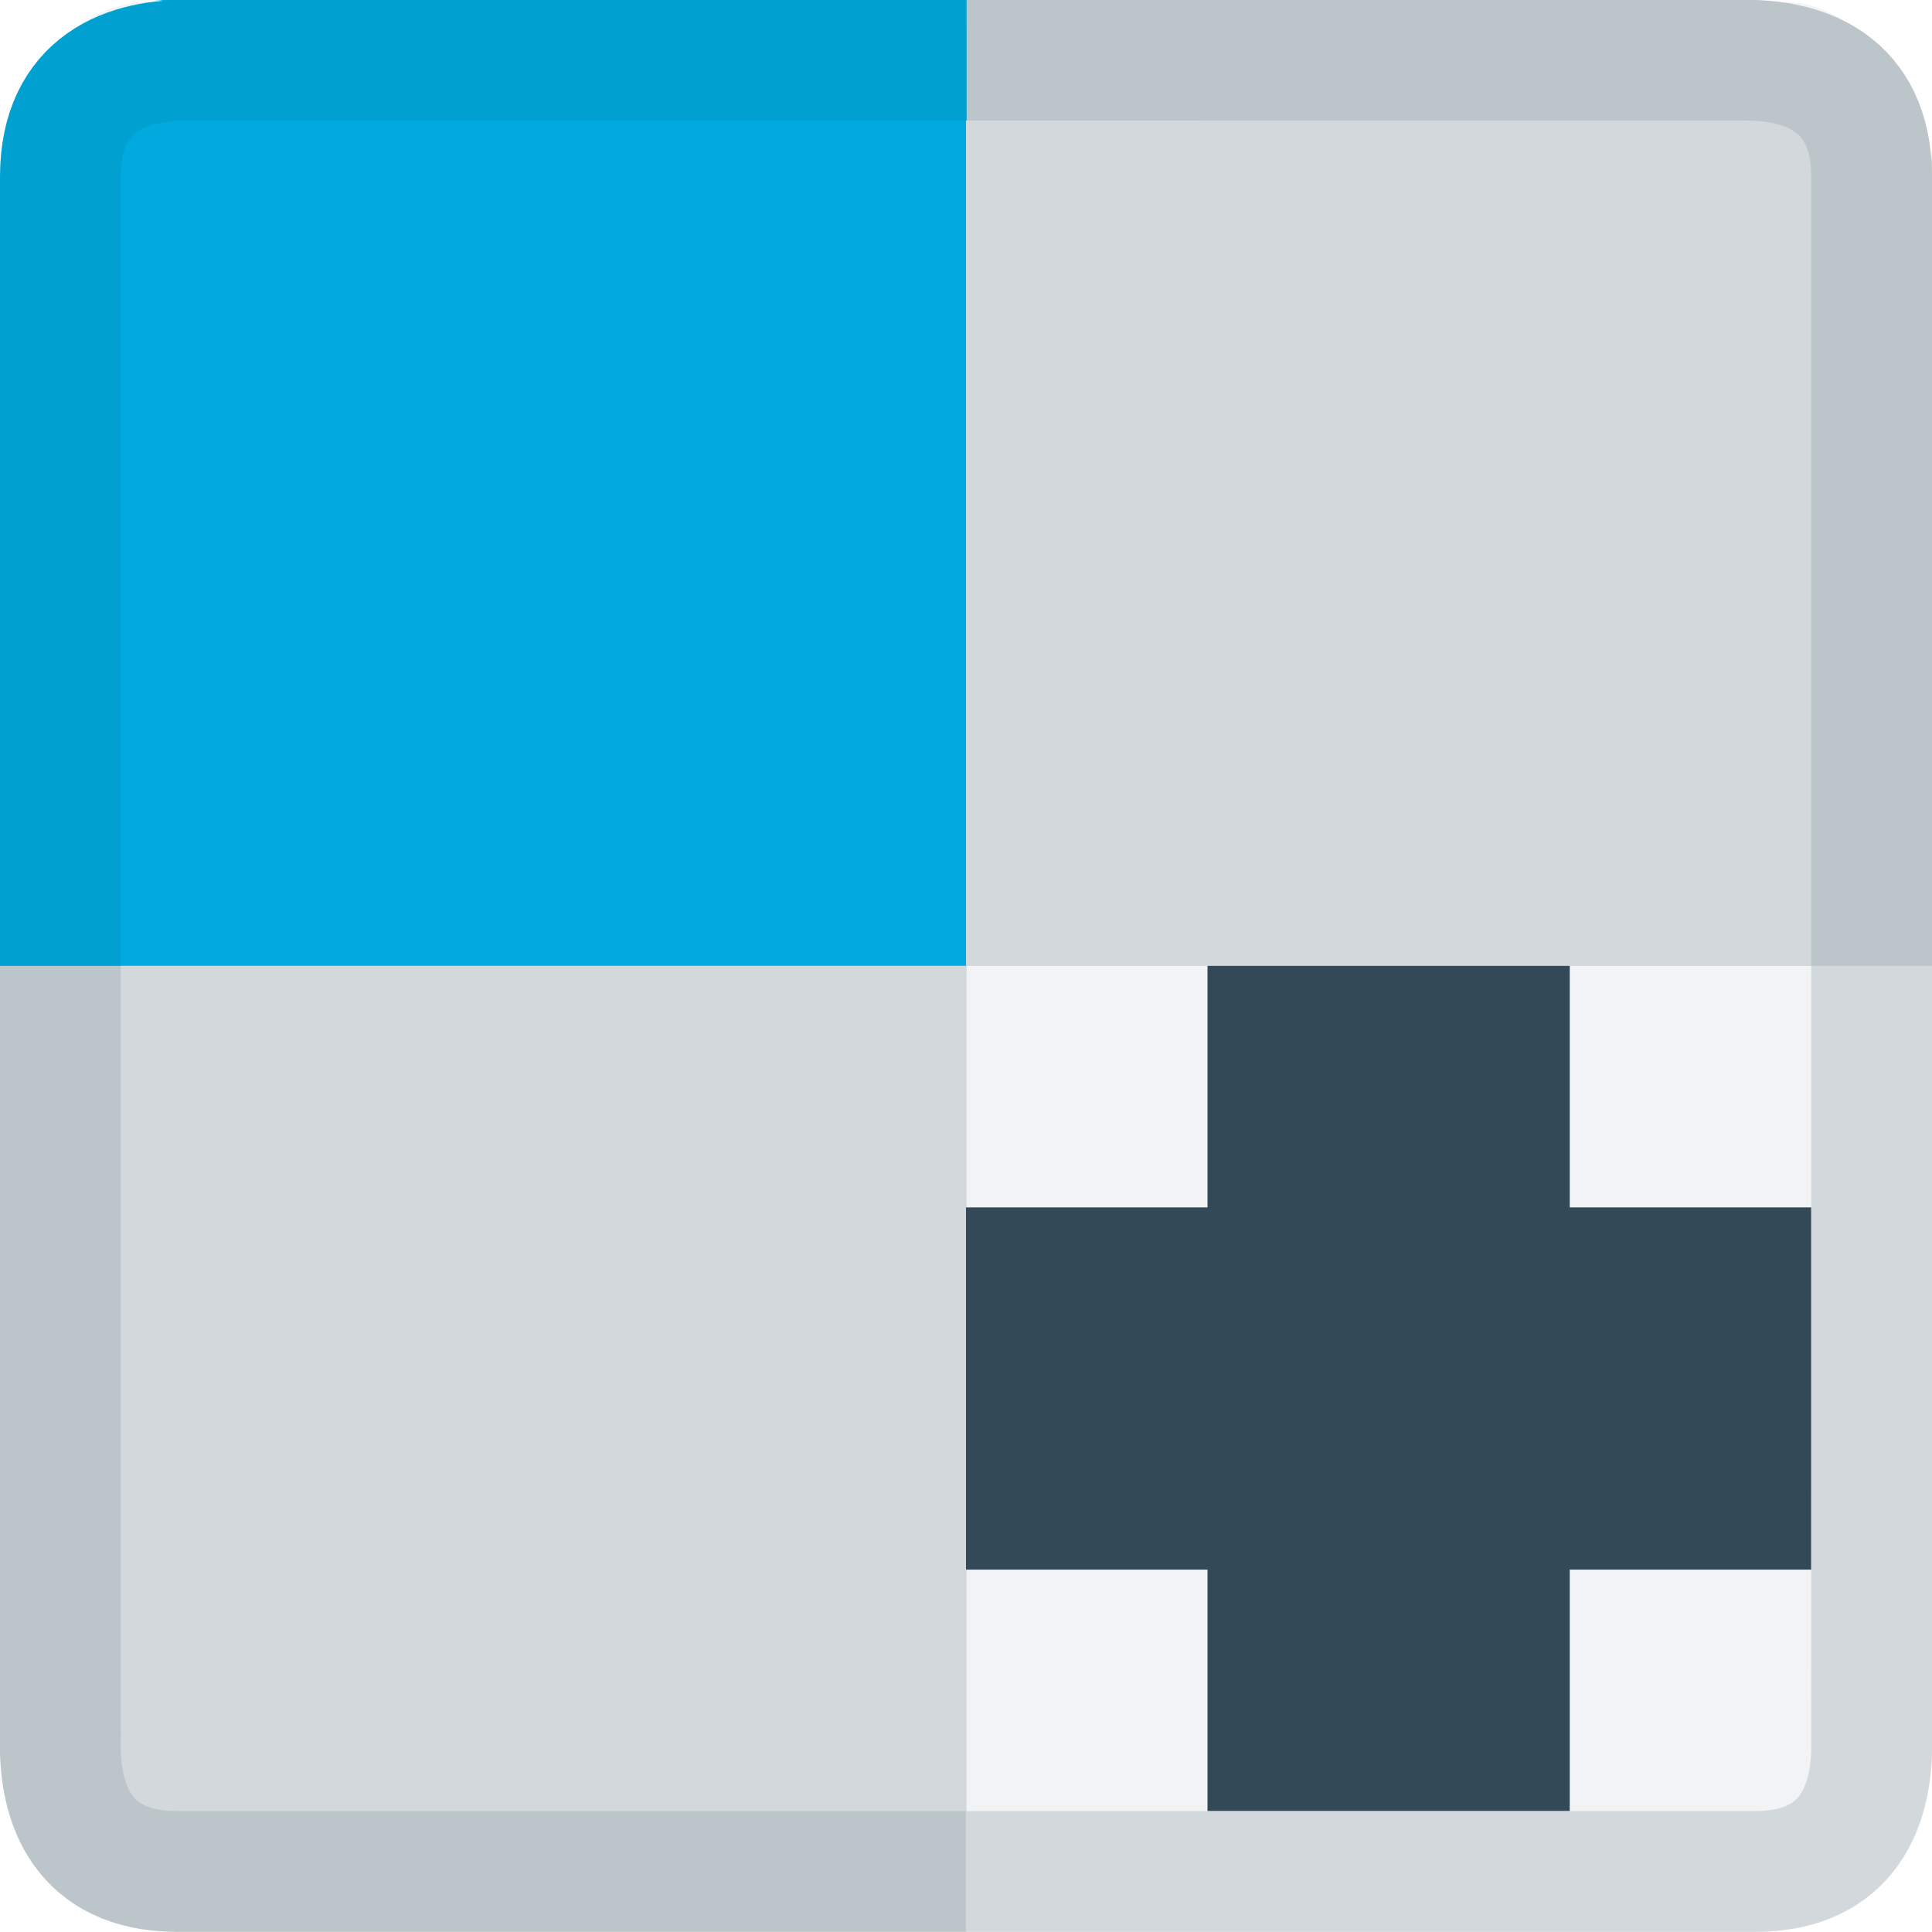 <?xml version="1.0" encoding="UTF-8" standalone="no"?>
<svg
   xmlns:dc="http://purl.org/dc/elements/1.1/"
   xmlns:cc="http://creativecommons.org/ns#"
   xmlns:rdf="http://www.w3.org/1999/02/22-rdf-syntax-ns#"
   xmlns:svg="http://www.w3.org/2000/svg"
   xmlns="http://www.w3.org/2000/svg"
   xmlns:sodipodi="http://sodipodi.sourceforge.net/DTD/sodipodi-0.dtd"
   xmlns:inkscape="http://www.inkscape.org/namespaces/inkscape"
   viewBox="0 0 16 16"
   style="display:inline;enable-background:new"
   version="1.0"
   id="svg11300"
   height="16"
   width="16"
   sodipodi:docname="com.expidus.workspaces.svg"
   inkscape:version="0.92.4 (5da689c313, 2019-01-14)">
  <sodipodi:namedview
     pagecolor="#ffffff"
     bordercolor="#666666"
     borderopacity="1"
     objecttolerance="10"
     gridtolerance="10"
     guidetolerance="10"
     inkscape:pageopacity="0"
     inkscape:pageshadow="2"
     inkscape:window-width="1920"
     inkscape:window-height="1027"
     id="namedview35"
     showgrid="true"
     inkscape:zoom="64"
     inkscape:cx="8.437402"
     inkscape:cy="4.0693941"
     inkscape:window-x="0"
     inkscape:window-y="29"
     inkscape:window-maximized="1"
     inkscape:current-layer="g3547"
     showguides="false"
     inkscape:lockguides="true"
     inkscape:pagecheckerboard="false">
    <inkscape:grid
       type="xygrid"
       id="grid842"
       empspacing="4" />
  </sodipodi:namedview>
  <title
     id="title4162">Adwaita Icon Template</title>
  <defs
     id="defs3" />
  <g
     style="display:inline;enable-background:new"
     id="g3547"
     transform="matrix(5,0,0,5,-2535.555,-1750.001)"
     inkscape:label="emoji-symbols-alt">
    <g
       transform="translate(70.997,-49)"
       inkscape:label="emblem-favorite"
       id="use3544"
       style="display:inline;fill:#2e3436;fill-opacity:1;enable-background:new">
      <rect
         style="display:inline;opacity:1;fill:#758087;fill-opacity:1;stroke:none;stroke-width:0.25;stroke-linecap:butt;stroke-linejoin:miter;stroke-miterlimit:4;stroke-dasharray:none;stroke-dashoffset:0;stroke-opacity:1;marker:none;marker-start:none;marker-mid:none;marker-end:none;paint-order:normal;enable-background:new"
         id="rect879-367-1-5"
         width="104"
         height="100"
         x="1.9726574e-05"
         y="4.002"
         rx="8"
         ry="8" />
      <rect
         style="display:inline;opacity:1;fill:#6acfec;fill-opacity:1;stroke:none;stroke-width:0.25;stroke-linecap:butt;stroke-linejoin:miter;stroke-miterlimit:4;stroke-dasharray:none;stroke-dashoffset:0;stroke-opacity:1;marker:none;marker-start:none;marker-mid:none;marker-end:none;paint-order:normal;enable-background:new"
         id="rect833-8-6"
         width="104"
         height="100"
         x="1.9726574e-05"
         y="0.002"
         rx="8"
         ry="8" />
      <path
         inkscape:connector-curvature="0"
         style="display:inline;opacity:1;fill:#00aade;fill-opacity:1;stroke:none;stroke-width:0.25;stroke-linecap:butt;stroke-linejoin:miter;stroke-miterlimit:4;stroke-dasharray:none;stroke-dashoffset:0;stroke-opacity:1;marker:none;marker-start:none;marker-mid:none;marker-end:none;paint-order:normal;enable-background:new"
         d="M 8,0 C 3.568,0 0,3.568 0,8 V 50 H 52 V 0 Z"
         id="rect4547-7-2" />
      <path
         inkscape:connector-curvature="0"
         style="display:inline;opacity:1;fill:#d2d8dc;fill-opacity:1;stroke:none;stroke-width:0.25;stroke-linecap:butt;stroke-linejoin:miter;stroke-miterlimit:4;stroke-dasharray:none;stroke-dashoffset:0;stroke-opacity:1;marker:none;marker-start:none;marker-mid:none;marker-end:none;paint-order:normal;enable-background:new"
         d="M 52,0 V 50 H 104 V 8 c 0,-4.432 -3.568,-8 -8,-8 z"
         id="rect4553-9-9" />
      <path
         id="path4556-2-1"
         d="M 52,100 V 50 H 0 v 42 c 0,4.432 3.568,8 8,8 z"
         style="display:inline;opacity:1;fill:#bcc5ca;fill-opacity:1;stroke:none;stroke-width:0.25;stroke-linecap:butt;stroke-linejoin:miter;stroke-miterlimit:4;stroke-dasharray:none;stroke-dashoffset:0;stroke-opacity:1;marker:none;marker-start:none;marker-mid:none;marker-end:none;paint-order:normal;enable-background:new"
         inkscape:connector-curvature="0" />
      <g
         id="g23429-5-6-2"
         inkscape:label="web-browser"
         transform="matrix(1.5,0,0,1.5,-258.5,-783.505)"
         style="display:inline;fill:#2e3436;fill-opacity:1;enable-background:new">
        <rect
           width="16"
           height="16"
           x="183"
           y="529"
           id="rect18110-7-1-3-6-3-7-7"
           style="color:#bebebe;display:inline;overflow:visible;visibility:visible;fill:none;stroke:none;stroke-width:1.781;marker:none;enable-background:new" />
        <path
           sodipodi:nodetypes="cccccccc"
           id="path6242-5-5-0"
           d="m 191,533.846 v 10.38 l -2.344,-2.288 -1.339,2.735 c -0.328,0.74 -2.034,0.145 -1.549,-0.844 l 1.325,-2.839 h -2.958 z"
           style="color:#000000;display:block;overflow:visible;visibility:visible;fill:#003445;fill-opacity:1;fill-rule:nonzero;stroke:none;stroke-width:1;marker:none;enable-background:accumulate"
           inkscape:connector-curvature="0" />
        <path
           style="color:#000000;font-style:normal;font-variant:normal;font-weight:normal;font-stretch:normal;font-size:medium;line-height:normal;font-family:Sans;-inkscape-font-specification:Sans;text-indent:0;text-align:start;text-decoration:none;text-decoration-line:none;letter-spacing:normal;word-spacing:normal;text-transform:none;writing-mode:lr-tb;direction:ltr;baseline-shift:baseline;text-anchor:start;display:inline;overflow:visible;visibility:visible;fill:#003445;fill-opacity:1;stroke:none;stroke-width:2;marker:none;enable-background:accumulate"
           d="m 190.156,530.062 c -3.827,0.46 -6.579,3.958 -6.094,7.781 0.131,1.035 0.294,1.382 0.294,1.382 l 1.675,-1.632 c -0.331,-2.753 1.622,-5.231 4.375,-5.562 2.753,-0.331 5.231,1.622 5.562,4.375 0.314,2.608 -1.391,5.025 -3.969,5.531 l 0.031,2 c 0,0 0.521,-0.106 0.624,-0.131 3.416,-0.834 5.706,-4.127 5.283,-7.65 -0.46,-3.827 -3.955,-6.554 -7.781,-6.094 z"
           id="path23405-6-3-9"
           inkscape:connector-curvature="0"
           sodipodi:nodetypes="csccssccsssc" />
        <path
           id="path11289-2-5-3"
           style="color:#000000;display:inline;overflow:visible;visibility:visible;opacity:0.3;fill:#2e3436;fill-opacity:1;fill-rule:nonzero;stroke:none;stroke-width:1;marker:none;enable-background:accumulate"
           d="m 187.113,536.815 v -0.206 l -0.198,0.019 c 0.017,-0.131 0.033,-0.262 0.05,-0.393 h -0.116 l -0.116,0.15 -0.116,0.056 -0.165,-0.093 -0.017,-0.206 0.033,-0.224 0.248,-0.187 h 0.198 l 0.033,-0.112 0.248,0.056 0.182,0.225 0.033,-0.374 0.314,-0.262 0.116,-0.281 0.231,-0.093 0.132,-0.187 0.297,-0.056 0.149,-0.224 c -0.149,0 -0.297,0 -0.446,0 l 0.281,-0.131 h 0.198 l 0.281,-0.094 0.033,-0.112 -0.099,-0.094 -0.116,-0.037 0.033,-0.112 -0.083,-0.168 -0.198,0.075 0.033,-0.149 -0.231,-0.131 -0.182,0.318 0.017,0.112 -0.182,0.075 -0.116,0.243 -0.05,-0.224 -0.314,-0.131 -0.05,-0.168 0.413,-0.243 0.182,-0.168 0.017,-0.206 -0.099,-0.056 -0.132,-0.019 -0.083,0.206 c 0,0 -0.138,0.027 -0.174,0.036 -0.454,0.418 -1.371,1.32 -1.584,3.024 0.008,0.04 0.154,0.269 0.154,0.269 l 0.347,0.206 0.347,0.094 m 3.966,-4.3 -0.43,-0.168 -0.496,0.056 -0.612,0.168 -0.116,0.112 0.38,0.262 v 0.15 l -0.149,0.15 0.198,0.393 0.132,-0.075 0.166,-0.262 c 0.255,-0.079 0.484,-0.168 0.727,-0.281 l 0.198,-0.505 m 2.529,0.342 -0.375,0.094 -0.219,0.156 v 0.125 l -0.375,0.25 0.094,0.344 0.219,-0.156 0.125,0.156 0.156,0.094 0.094,-0.281 -0.062,-0.156 0.062,-0.094 0.219,-0.188 h 0.094 l -0.094,0.219 v 0.188 c 0.089,-0.024 0.159,-0.051 0.25,-0.062 l -0.25,0.188 v 0.125 l -0.312,0.219 -0.281,-0.062 v -0.156 l -0.125,0.062 0.062,0.156 h -0.219 l -0.125,0.219 -0.156,0.156 -0.094,0.031 v 0.188 l 0.031,0.156 h -0.031 v 0.531 l 0.062,-0.031 0.094,-0.219 0.188,-0.125 0.031,-0.094 0.281,-0.062 0.156,0.188 0.188,0.094 -0.094,0.188 0.156,-0.031 0.062,-0.219 -0.188,-0.219 h 0.062 L 193.25,535 l 0.031,0.219 0.156,0.219 0.062,-0.312 0.094,-0.031 c 0.096,0.1 0.169,0.232 0.25,0.344 h 0.281 l 0.188,0.125 -0.094,0.094 -0.156,0.156 h -0.25 l -0.344,-0.094 h -0.188 l -0.125,0.156 -0.344,-0.375 -0.25,-0.062 -0.375,0.062 -0.156,0.094 V 538 l 0.031,0.031 0.25,-0.156 0.094,0.094 h 0.281 l 0.125,0.156 -0.094,0.312 0.188,0.188 v 0.375 l 0.125,0.25 -0.094,0.25 c -0.009,0.162 0,0.307 0,0.469 0.08,0.219 0.144,0.436 0.219,0.656 l 0.062,0.344 v 0.188 h 0.125 l 0.219,-0.125 h 0.25 l 0.375,-0.438 -0.031,-0.156 0.25,-0.219 -0.188,-0.188 0.219,-0.188 0.219,-0.125 0.094,-0.125 -0.062,-0.25 v -0.594 l 0.188,-0.375 0.188,-0.25 0.25,-0.562 v -0.156 c -0.117,0.015 -0.23,0.023 -0.344,0.031 -0.072,0.005 -0.144,0 -0.219,0 -0.124,-0.26 -0.218,-0.51 -0.312,-0.781 l -0.156,-0.188 -0.094,-0.312 0.062,-0.062 0.219,0.25 0.25,0.562 0.156,0.156 -0.062,0.219 0.156,0.156 0.25,-0.25 0.312,-0.219 0.156,-0.188 v -0.219 c -0.039,-0.073 -0.055,-0.145 -0.094,-0.219 l -0.156,0.188 -0.125,-0.156 -0.188,-0.125 v -0.281 l 0.219,0.219 0.219,-0.031 c 0.102,0.092 0.192,0.208 0.281,0.312 l 0.156,-0.188 c 0,-0.175 -0.2,-1.02 -0.625,-1.75 -0.425,-0.729 -1.156,-1.406 -1.156,-1.406 l -0.062,0.094 -0.219,0.219 -0.25,-0.25 h 0.25 l 0.125,-0.125 -0.469,-0.094 -0.25,-0.094 z"
           inkscape:connector-curvature="0" />
      </g>
      <g
         transform="matrix(1.5,0,0,1.5,-115,-535)"
         inkscape:label="system-file-manager"
         id="g14600-21-3-9-7-6"
         style="display:inline;fill:#2e3436;fill-opacity:1;enable-background:new">
        <rect
           style="fill:none;stroke:none"
           id="rect3620-8-8-0-1-5-0"
           width="16"
           height="16"
           x="122"
           y="398"
           rx="0"
           ry="0" />
        <path
           style="color:#000000;display:inline;overflow:visible;visibility:visible;fill:#003445;fill-opacity:1;fill-rule:evenodd;stroke:none;stroke-width:1;marker:none;enable-background:accumulate"
           d="M 205.188,381 C 203.982,381 203,382.018 203,383.219 v 11.562 c 0,1.201 0.982,2.219 2.188,2.219 h 9.625 c 1.205,0 2.188,-1.018 2.188,-2.219 v -11.562 C 217,382.018 216.018,381 214.812,381 Z M 205,384 h 10 v 11 h -10 z m 1,1 v 4 h 8.031 v -4 z m 2.344,1.438 a 0.5,0.5 0 0 1 0.062,0 0.5,0.5 0 0 1 0.594,0.5 V 387 h 2 v -0.062 a 0.5,0.5 0 1 1 1,0 V 387 c 0,0.545 -0.455,1 -1,1 h -2 c -0.545,0 -1,-0.455 -1,-1 v -0.062 a 0.5,0.5 0 0 1 0.344,-0.5 z M 206.031,390 v 4 h 8.031 v -4 z m 2.312,1.438 a 0.5,0.5 0 0 1 0.062,0 0.5,0.5 0 0 1 0.594,0.5 V 392 h 2 v -0.062 a 0.5,0.5 0 1 1 1,0 V 392 c 0,0.545 -0.455,1 -1,1 h -2 c -0.545,0 -1,-0.455 -1,-1 v -0.062 a 0.5,0.5 0 0 1 0.344,-0.5 z"
           transform="translate(-80,17)"
           id="rect11668-7-27-9-6"
           inkscape:connector-curvature="0" />
      </g>
      <g
         transform="matrix(1.5,0,0,1.5,-169,-534.999)"
         inkscape:label="utilities-terminal"
         id="g14600-3-2"
         style="display:inline;fill:#2e3436;fill-opacity:1;enable-background:new">
        <path
           style="color:#bebebe;display:inline;overflow:visible;visibility:visible;fill:none;stroke:#003445;stroke-width:2;stroke-miterlimit:4;stroke-opacity:1;marker:none"
           d="m 124.199,399 h 11.602 c 0.664,0 1.199,0.539 1.199,1.209 v 10.581 c 0,0.67 -0.535,1.209 -1.199,1.209 h -11.602 c -0.664,0 -1.199,-0.539 -1.199,-1.209 v -10.581 c 0,-0.67 0.535,-1.209 1.199,-1.209 z"
           id="rect11749-5-9-6-61"
           sodipodi:nodetypes="ccccccccc"
           inkscape:connector-curvature="0" />
        <rect
           style="fill:none;stroke:none"
           id="rect3620-8-1-8"
           width="16"
           height="16"
           x="122"
           y="398"
           rx="0"
           ry="0" />
        <path
           style="color:#bebebe;display:inline;overflow:visible;visibility:visible;fill:none;stroke:#003445;stroke-width:1.2;stroke-linecap:round;stroke-linejoin:round;stroke-miterlimit:4;stroke-dasharray:none;stroke-dashoffset:0;stroke-opacity:1;marker:none"
           d="m 126.5,408.5 2,-2 -2,-2"
           id="path11751-2-3-2-7"
           inkscape:connector-curvature="0"
           sodipodi:nodetypes="ccc" />
        <rect
           style="color:#bebebe;display:inline;overflow:visible;visibility:visible;fill:#2e3436;fill-opacity:1;fill-rule:nonzero;stroke:#003445;stroke-width:1;marker:none;enable-background:accumulate"
           id="rect4987-9-9"
           width="3"
           height="1"
           x="130"
           y="408" />
      </g>
      <path
         inkscape:connector-curvature="0"
         d="m 54.001,19.968 c 2.134,0 9.016,17.169 10.742,18.422 1.727,1.253 20.201,2.484 20.86,4.512 0.659,2.028 -13.562,13.87 -14.221,15.897 -0.66,2.028 3.877,19.957 2.15,21.21 -1.727,1.253 -17.397,-8.597 -19.531,-8.597 -2.134,0 -17.805,9.85 -19.531,8.597 -1.727,-1.253 2.81,-19.183 2.15,-21.21 -0.66,-2.028 -14.881,-13.87 -14.221,-15.897 0.66,-2.028 19.133,-3.259 20.86,-4.512 1.727,-1.253 8.608,-18.422 10.742,-18.422 z"
         id="path1307-3-2"
         style="display:inline;overflow:visible;visibility:visible;opacity:1;fill:#f9da02;fill-opacity:1;fill-rule:nonzero;stroke:#dcb102;stroke-width:6;stroke-linecap:butt;stroke-linejoin:round;stroke-miterlimit:4;stroke-dasharray:none;stroke-dashoffset:0;stroke-opacity:1;marker:none;enable-background:new" />
      <rect
         style="display:inline;opacity:1;fill:#758087;fill-opacity:1;stroke:none;stroke-width:0.25;stroke-linecap:butt;stroke-linejoin:miter;stroke-miterlimit:4;stroke-dasharray:none;stroke-dashoffset:0;stroke-opacity:1;marker:none;marker-start:none;marker-mid:none;marker-end:none;paint-order:normal;enable-background:new"
         id="rect879-367-1-0"
         width="104"
         height="100"
         x="1.9726574e-05"
         y="4.002"
         rx="8"
         ry="8" />
      <rect
         style="display:inline;opacity:1;fill:#6acfec;fill-opacity:1;stroke:none;stroke-width:0.25;stroke-linecap:butt;stroke-linejoin:miter;stroke-miterlimit:4;stroke-dasharray:none;stroke-dashoffset:0;stroke-opacity:1;marker:none;marker-start:none;marker-mid:none;marker-end:none;paint-order:normal;enable-background:new"
         id="rect833-8-2"
         width="104"
         height="100"
         x="1.9726574e-05"
         y="0.002"
         rx="8"
         ry="8" />
      <path
         inkscape:connector-curvature="0"
         style="display:inline;opacity:1;fill:#00aade;fill-opacity:1;stroke:none;stroke-width:0.25;stroke-linecap:butt;stroke-linejoin:miter;stroke-miterlimit:4;stroke-dasharray:none;stroke-dashoffset:0;stroke-opacity:1;marker:none;marker-start:none;marker-mid:none;marker-end:none;paint-order:normal;enable-background:new"
         d="M 8,0 C 3.568,0 0,3.568 0,8 V 50 H 52 V 0 Z"
         id="rect4547-7-3" />
      <path
         inkscape:connector-curvature="0"
         style="display:inline;opacity:1;fill:#d2d8dc;fill-opacity:1;stroke:none;stroke-width:0.25;stroke-linecap:butt;stroke-linejoin:miter;stroke-miterlimit:4;stroke-dasharray:none;stroke-dashoffset:0;stroke-opacity:1;marker:none;marker-start:none;marker-mid:none;marker-end:none;paint-order:normal;enable-background:new"
         d="M 52,0 V 50 H 104 V 8 c 0,-4.432 -3.568,-8 -8,-8 z"
         id="rect4553-9-7" />
      <path
         id="path4556-2-5"
         d="M 52,100 V 50 H 0 v 42 c 0,4.432 3.568,8 8,8 z"
         style="display:inline;opacity:1;fill:#bcc5ca;fill-opacity:1;stroke:none;stroke-width:0.25;stroke-linecap:butt;stroke-linejoin:miter;stroke-miterlimit:4;stroke-dasharray:none;stroke-dashoffset:0;stroke-opacity:1;marker:none;marker-start:none;marker-mid:none;marker-end:none;paint-order:normal;enable-background:new"
         inkscape:connector-curvature="0" />
      <g
         id="g23429-5-6-9"
         inkscape:label="web-browser"
         transform="matrix(1.5,0,0,1.5,-258.5,-783.505)"
         style="display:inline;fill:#2e3436;fill-opacity:1;enable-background:new">
        <rect
           width="16"
           height="16"
           x="183"
           y="529"
           id="rect18110-7-1-3-6-3-7-2"
           style="color:#bebebe;display:inline;overflow:visible;visibility:visible;fill:none;stroke:none;stroke-width:1.781;marker:none;enable-background:new" />
        <path
           sodipodi:nodetypes="cccccccc"
           id="path6242-5-5-2"
           d="m 191,533.846 v 10.38 l -2.344,-2.288 -1.339,2.735 c -0.328,0.74 -2.034,0.145 -1.549,-0.844 l 1.325,-2.839 h -2.958 z"
           style="color:#000000;display:block;overflow:visible;visibility:visible;fill:#003445;fill-opacity:1;fill-rule:nonzero;stroke:none;stroke-width:1;marker:none;enable-background:accumulate"
           inkscape:connector-curvature="0" />
        <path
           style="color:#000000;font-style:normal;font-variant:normal;font-weight:normal;font-stretch:normal;font-size:medium;line-height:normal;font-family:Sans;-inkscape-font-specification:Sans;text-indent:0;text-align:start;text-decoration:none;text-decoration-line:none;letter-spacing:normal;word-spacing:normal;text-transform:none;writing-mode:lr-tb;direction:ltr;baseline-shift:baseline;text-anchor:start;display:inline;overflow:visible;visibility:visible;fill:#003445;fill-opacity:1;stroke:none;stroke-width:2;marker:none;enable-background:accumulate"
           d="m 190.156,530.062 c -3.827,0.46 -6.579,3.958 -6.094,7.781 0.131,1.035 0.294,1.382 0.294,1.382 l 1.675,-1.632 c -0.331,-2.753 1.622,-5.231 4.375,-5.562 2.753,-0.331 5.231,1.622 5.562,4.375 0.314,2.608 -1.391,5.025 -3.969,5.531 l 0.031,2 c 0,0 0.521,-0.106 0.624,-0.131 3.416,-0.834 5.706,-4.127 5.283,-7.65 -0.46,-3.827 -3.955,-6.554 -7.781,-6.094 z"
           id="path23405-6-3-8"
           inkscape:connector-curvature="0"
           sodipodi:nodetypes="csccssccsssc" />
        <path
           id="path11289-2-5-9"
           style="color:#000000;display:inline;overflow:visible;visibility:visible;opacity:0.3;fill:#2e3436;fill-opacity:1;fill-rule:nonzero;stroke:none;stroke-width:1;marker:none;enable-background:accumulate"
           d="m 187.113,536.815 v -0.206 l -0.198,0.019 c 0.017,-0.131 0.033,-0.262 0.05,-0.393 h -0.116 l -0.116,0.15 -0.116,0.056 -0.165,-0.093 -0.017,-0.206 0.033,-0.224 0.248,-0.187 h 0.198 l 0.033,-0.112 0.248,0.056 0.182,0.225 0.033,-0.374 0.314,-0.262 0.116,-0.281 0.231,-0.093 0.132,-0.187 0.297,-0.056 0.149,-0.224 c -0.149,0 -0.297,0 -0.446,0 l 0.281,-0.131 h 0.198 l 0.281,-0.094 0.033,-0.112 -0.099,-0.094 -0.116,-0.037 0.033,-0.112 -0.083,-0.168 -0.198,0.075 0.033,-0.149 -0.231,-0.131 -0.182,0.318 0.017,0.112 -0.182,0.075 -0.116,0.243 -0.05,-0.224 -0.314,-0.131 -0.05,-0.168 0.413,-0.243 0.182,-0.168 0.017,-0.206 -0.099,-0.056 -0.132,-0.019 -0.083,0.206 c 0,0 -0.138,0.027 -0.174,0.036 -0.454,0.418 -1.371,1.32 -1.584,3.024 0.008,0.04 0.154,0.269 0.154,0.269 l 0.347,0.206 0.347,0.094 m 3.966,-4.3 -0.43,-0.168 -0.496,0.056 -0.612,0.168 -0.116,0.112 0.38,0.262 v 0.15 l -0.149,0.15 0.198,0.393 0.132,-0.075 0.166,-0.262 c 0.255,-0.079 0.484,-0.168 0.727,-0.281 l 0.198,-0.505 m 2.529,0.342 -0.375,0.094 -0.219,0.156 v 0.125 l -0.375,0.25 0.094,0.344 0.219,-0.156 0.125,0.156 0.156,0.094 0.094,-0.281 -0.062,-0.156 0.062,-0.094 0.219,-0.188 h 0.094 l -0.094,0.219 v 0.188 c 0.089,-0.024 0.159,-0.051 0.25,-0.062 l -0.25,0.188 v 0.125 l -0.312,0.219 -0.281,-0.062 v -0.156 l -0.125,0.062 0.062,0.156 h -0.219 l -0.125,0.219 -0.156,0.156 -0.094,0.031 v 0.188 l 0.031,0.156 h -0.031 v 0.531 l 0.062,-0.031 0.094,-0.219 0.188,-0.125 0.031,-0.094 0.281,-0.062 0.156,0.188 0.188,0.094 -0.094,0.188 0.156,-0.031 0.062,-0.219 -0.188,-0.219 h 0.062 L 193.25,535 l 0.031,0.219 0.156,0.219 0.062,-0.312 0.094,-0.031 c 0.096,0.1 0.169,0.232 0.25,0.344 h 0.281 l 0.188,0.125 -0.094,0.094 -0.156,0.156 h -0.25 l -0.344,-0.094 h -0.188 l -0.125,0.156 -0.344,-0.375 -0.25,-0.062 -0.375,0.062 -0.156,0.094 V 538 l 0.031,0.031 0.25,-0.156 0.094,0.094 h 0.281 l 0.125,0.156 -0.094,0.312 0.188,0.188 v 0.375 l 0.125,0.25 -0.094,0.25 c -0.009,0.162 0,0.307 0,0.469 0.08,0.219 0.144,0.436 0.219,0.656 l 0.062,0.344 v 0.188 h 0.125 l 0.219,-0.125 h 0.25 l 0.375,-0.438 -0.031,-0.156 0.25,-0.219 -0.188,-0.188 0.219,-0.188 0.219,-0.125 0.094,-0.125 -0.062,-0.25 v -0.594 l 0.188,-0.375 0.188,-0.25 0.25,-0.562 v -0.156 c -0.117,0.015 -0.23,0.023 -0.344,0.031 -0.072,0.005 -0.144,0 -0.219,0 -0.124,-0.26 -0.218,-0.51 -0.312,-0.781 l -0.156,-0.188 -0.094,-0.312 0.062,-0.062 0.219,0.25 0.25,0.562 0.156,0.156 -0.062,0.219 0.156,0.156 0.25,-0.25 0.312,-0.219 0.156,-0.188 v -0.219 c -0.039,-0.073 -0.055,-0.145 -0.094,-0.219 l -0.156,0.188 -0.125,-0.156 -0.188,-0.125 v -0.281 l 0.219,0.219 0.219,-0.031 c 0.102,0.092 0.192,0.208 0.281,0.312 l 0.156,-0.188 c 0,-0.175 -0.2,-1.02 -0.625,-1.75 -0.425,-0.729 -1.156,-1.406 -1.156,-1.406 l -0.062,0.094 -0.219,0.219 -0.25,-0.25 h 0.25 l 0.125,-0.125 -0.469,-0.094 -0.25,-0.094 z"
           inkscape:connector-curvature="0" />
      </g>
      <g
         transform="matrix(1.5,0,0,1.5,-115,-535)"
         inkscape:label="system-file-manager"
         id="g14600-21-3-9-7-7"
         style="display:inline;fill:#2e3436;fill-opacity:1;enable-background:new">
        <rect
           style="fill:none;stroke:none"
           id="rect3620-8-8-0-1-5-3"
           width="16"
           height="16"
           x="122"
           y="398"
           rx="0"
           ry="0" />
        <path
           style="color:#000000;display:inline;overflow:visible;visibility:visible;fill:#003445;fill-opacity:1;fill-rule:evenodd;stroke:none;stroke-width:1;marker:none;enable-background:accumulate"
           d="M 205.188,381 C 203.982,381 203,382.018 203,383.219 v 11.562 c 0,1.201 0.982,2.219 2.188,2.219 h 9.625 c 1.205,0 2.188,-1.018 2.188,-2.219 v -11.562 C 217,382.018 216.018,381 214.812,381 Z M 205,384 h 10 v 11 h -10 z m 1,1 v 4 h 8.031 v -4 z m 2.344,1.438 a 0.5,0.5 0 0 1 0.062,0 0.5,0.5 0 0 1 0.594,0.5 V 387 h 2 v -0.062 a 0.5,0.5 0 1 1 1,0 V 387 c 0,0.545 -0.455,1 -1,1 h -2 c -0.545,0 -1,-0.455 -1,-1 v -0.062 a 0.5,0.5 0 0 1 0.344,-0.5 z M 206.031,390 v 4 h 8.031 v -4 z m 2.312,1.438 a 0.5,0.5 0 0 1 0.062,0 0.5,0.5 0 0 1 0.594,0.5 V 392 h 2 v -0.062 a 0.5,0.5 0 1 1 1,0 V 392 c 0,0.545 -0.455,1 -1,1 h -2 c -0.545,0 -1,-0.455 -1,-1 v -0.062 a 0.5,0.5 0 0 1 0.344,-0.5 z"
           transform="translate(-80,17)"
           id="rect11668-7-27-9-61"
           inkscape:connector-curvature="0" />
      </g>
      <g
         transform="matrix(1.5,0,0,1.5,-169,-534.999)"
         inkscape:label="utilities-terminal"
         id="g14600-3-29"
         style="display:inline;fill:#2e3436;fill-opacity:1;enable-background:new">
        <path
           style="color:#bebebe;display:inline;overflow:visible;visibility:visible;fill:none;stroke:#003445;stroke-width:2;stroke-miterlimit:4;stroke-opacity:1;marker:none"
           d="m 124.199,399 h 11.602 c 0.664,0 1.199,0.539 1.199,1.209 v 10.581 c 0,0.67 -0.535,1.209 -1.199,1.209 h -11.602 c -0.664,0 -1.199,-0.539 -1.199,-1.209 v -10.581 c 0,-0.67 0.535,-1.209 1.199,-1.209 z"
           id="rect11749-5-9-6-3"
           sodipodi:nodetypes="ccccccccc"
           inkscape:connector-curvature="0" />
        <rect
           style="fill:none;stroke:none"
           id="rect3620-8-1-1"
           width="16"
           height="16"
           x="122"
           y="398"
           rx="0"
           ry="0" />
        <path
           style="color:#bebebe;display:inline;overflow:visible;visibility:visible;fill:none;stroke:#003445;stroke-width:1.2;stroke-linecap:round;stroke-linejoin:round;stroke-miterlimit:4;stroke-dasharray:none;stroke-dashoffset:0;stroke-opacity:1;marker:none"
           d="m 126.5,408.5 2,-2 -2,-2"
           id="path11751-2-3-2-9"
           inkscape:connector-curvature="0"
           sodipodi:nodetypes="ccc" />
        <rect
           style="color:#bebebe;display:inline;overflow:visible;visibility:visible;fill:#2e3436;fill-opacity:1;fill-rule:nonzero;stroke:#003445;stroke-width:1;marker:none;enable-background:accumulate"
           id="rect4987-9-4"
           width="3"
           height="1"
           x="130"
           y="408" />
      </g>
      <path
         inkscape:connector-curvature="0"
         d="m 54.001,19.968 c 2.134,0 9.016,17.169 10.742,18.422 1.727,1.253 20.201,2.484 20.86,4.512 0.659,2.028 -13.562,13.87 -14.221,15.897 -0.66,2.028 3.877,19.957 2.15,21.21 -1.727,1.253 -17.397,-8.597 -19.531,-8.597 -2.134,0 -17.805,9.85 -19.531,8.597 -1.727,-1.253 2.81,-19.183 2.15,-21.21 -0.66,-2.028 -14.881,-13.87 -14.221,-15.897 0.66,-2.028 19.133,-3.259 20.86,-4.512 1.727,-1.253 8.608,-18.422 10.742,-18.422 z"
         id="path1307-3-7"
         style="display:inline;overflow:visible;visibility:visible;opacity:1;fill:#f9da02;fill-opacity:1;fill-rule:nonzero;stroke:#dcb102;stroke-width:6;stroke-linecap:butt;stroke-linejoin:round;stroke-miterlimit:4;stroke-dasharray:none;stroke-dashoffset:0;stroke-opacity:1;marker:none;enable-background:new" />
    </g>
    <rect
       style="display:inline;opacity:1;fill:#f1f3f5;fill-opacity:1;stroke:none;stroke-width:0.008;stroke-linecap:butt;stroke-linejoin:miter;stroke-miterlimit:4;stroke-dasharray:none;stroke-dashoffset:0;stroke-opacity:1;marker:none;marker-start:none;marker-mid:none;marker-end:none;paint-order:normal;enable-background:new"
       id="rect833-4-7"
       width="3.196"
       height="3.118"
       x="507.115"
       y="350.004"
       rx="0.24"
       ry="0.328" />
    <path
       inkscape:connector-curvature="0"
       style="display:inline;opacity:1;fill:#d2d8dc;fill-opacity:1;stroke:none;stroke-width:0.008;stroke-linecap:butt;stroke-linejoin:miter;stroke-miterlimit:4;stroke-dasharray:none;stroke-dashoffset:0;stroke-opacity:1;marker:none;marker-start:none;marker-mid:none;marker-end:none;paint-order:normal;enable-background:new"
       d="m 510.311,350.246 c 0,0.207 -0.249,-0.243 -0.39,-0.243 L 508.711,350 v 1.6 h 1.6 z"
       id="rect4547-78-5-5"
       sodipodi:nodetypes="sscccs" />
    <path
       inkscape:connector-curvature="0"
       style="display:inline;opacity:1;fill:#00aade;fill-opacity:1;stroke:none;stroke-width:0.008;stroke-linecap:butt;stroke-linejoin:miter;stroke-miterlimit:4;stroke-dasharray:none;stroke-dashoffset:0;stroke-opacity:1;marker:none;marker-start:none;marker-mid:none;marker-end:none;paint-order:normal;enable-background:new"
       d="m 507.357,350 c 0.207,0 -0.243,0.249 -0.243,0.39 l -0.003,1.21 h 1.6 V 350 Z"
       id="rect4547-78-5"
       sodipodi:nodetypes="sscccs" />
    <g
       id="g23429-5-03-5"
       inkscape:label="web-browser"
       transform="matrix(0.06,0,0,0.058,496.503,319.367)"
       style="display:inline;fill:#2e3436;fill-opacity:1;enable-background:new">
      <rect
         width="16"
         height="16"
         x="183"
         y="529"
         id="rect18110-7-1-3-6-3-6-6"
         style="color:#bebebe;display:inline;overflow:visible;visibility:visible;fill:none;stroke:none;stroke-width:1.781;marker:none;enable-background:new" />
    </g>
    <path
       style="display:inline;opacity:1;fill:#d2d8dc;fill-opacity:1;stroke:none;stroke-width:0.005;stroke-linecap:butt;stroke-linejoin:miter;stroke-miterlimit:4;stroke-dasharray:none;stroke-dashoffset:0;stroke-opacity:1;paint-order:normal;enable-background:new"
       d="m 507.3,353.122 c -0.038,-0.013 -0.051,-0.021 -0.082,-0.051 l -0.024,-0.023 V 352.324 351.6 h 0.759 0.759 v 0.766 0.766 l -0.691,-1.7e-4 c -0.679,-1.8e-4 -0.692,-3.6e-4 -0.721,-0.011 z"
       id="path1054-7"
       inkscape:connector-curvature="0" />
    <path
       style="display:inline;fill:none;fill-opacity:1;stroke:#bcc5ca;stroke-width:0.2;stroke-linecap:butt;stroke-linejoin:miter;stroke-miterlimit:4;stroke-dasharray:none;stroke-opacity:1;enable-background:new"
       d="m 508.711,353.1 h -1.308 c -0.154,-7.2e-4 -0.195,-0.11 -0.192,-0.22 l -1.1e-4,-1.281"
       id="path1068-5-3-2"
       inkscape:connector-curvature="0"
       sodipodi:nodetypes="cccc" />
    <path
       style="display:inline;fill:#344958;fill-opacity:1;fill-rule:evenodd;stroke:none;stroke-width:0.039px;stroke-linecap:butt;stroke-linejoin:miter;stroke-opacity:1;enable-background:new"
       d="m 509.111,352 v -0.4 l 0.6,0 v 0.4 h 0.4 v 0.6 h -0.4 v 0.4 h -0.6 v -0.4 h -0.4 l 0,-0.6 z"
       id="path832-0"
       inkscape:connector-curvature="0"
       sodipodi:nodetypes="ccccccccccccc" />
    <rect
       style="display:inline;opacity:1;fill:#d2d8dc;fill-opacity:1;stroke:none;stroke-width:0.094;stroke-linecap:butt;stroke-linejoin:miter;stroke-miterlimit:4;stroke-dasharray:none;stroke-dashoffset:0;stroke-opacity:1;marker:none;marker-start:none;marker-mid:none;marker-end:none;paint-order:normal;enable-background:new"
       id="rect879-367-19-3-9"
       width="37.953"
       height="38.906"
       x="1.049"
       y="2.096"
       rx="2.919"
       ry="3.112" />
    <path
       style="display:inline;opacity:1;fill:#bcc5ca;fill-opacity:1;stroke:#bcc5ca;stroke-width:0;stroke-linecap:butt;stroke-linejoin:miter;stroke-miterlimit:4;stroke-dasharray:none;stroke-dashoffset:0;stroke-opacity:1;paint-order:normal;enable-background:new"
       d="m 2.437,40.024 c -0.491,-0.054 -0.918,-0.213 -1.111,-0.412 -0.175,-0.181 -0.243,-0.364 -0.263,-0.706 l -0.015,-0.309 0.169,0.077 c 0.343,0.157 0.768,0.28 1.175,0.341 l 0.223,0.035 h 8.716 8.716 v 0.5 0.5 l -8.704,-0.001 c -7.319,-0.001 -8.736,-0.005 -8.906,-0.02 z"
       id="path1204-6-3"
       inkscape:connector-curvature="0" />
    <rect
       style="display:inline;opacity:1;fill:#f1f3f5;fill-opacity:1;stroke:none;stroke-width:0.097;stroke-linecap:butt;stroke-linejoin:miter;stroke-miterlimit:4;stroke-dasharray:none;stroke-dashoffset:0;stroke-opacity:1;marker:none;marker-start:none;marker-mid:none;marker-end:none;paint-order:normal;enable-background:new"
       id="rect833-4-7-6"
       width="40"
       height="39"
       x="0.049"
       y="0.049"
       rx="3"
       ry="4.105" />
    <path
       inkscape:connector-curvature="0"
       style="display:inline;opacity:1;fill:#00aade;fill-opacity:1;stroke:#6acfec;stroke-width:0.098;stroke-linecap:butt;stroke-linejoin:miter;stroke-miterlimit:4;stroke-dasharray:none;stroke-dashoffset:0;stroke-opacity:1;marker:none;marker-start:none;marker-mid:none;marker-end:none;paint-order:normal;enable-background:new"
       d="m 3.126,0.049 c -1.705,0 -3.077,1.431 -3.077,3.209 V 20.107 H 20.049 V 0.049 Z"
       id="rect4547-78-5-0" />
    <path
       inkscape:connector-curvature="0"
       style="display:inline;opacity:1;fill:#d2d8dc;fill-opacity:1;stroke:none;stroke-width:0.098;stroke-linecap:butt;stroke-linejoin:miter;stroke-miterlimit:4;stroke-dasharray:none;stroke-dashoffset:0;stroke-opacity:1;marker:none;marker-start:none;marker-mid:none;marker-end:none;paint-order:normal;enable-background:new"
       d="M 20.049,0.049 V 20.049 H 40.049 V 3.249 c 0,-1.773 -1.372,-3.2 -3.077,-3.2 z"
       id="rect4553-4-3-6" />
    <g
       id="g23429-5-03-5-2"
       inkscape:label="web-browser"
       transform="matrix(0.75,0,0,0.75,-132.755,-393.022)"
       style="display:inline;fill:#2e3436;fill-opacity:1;enable-background:new">
      <rect
         width="16"
         height="16"
         x="183"
         y="529"
         id="rect18110-7-1-3-6-3-6-6-6"
         style="color:#bebebe;display:inline;overflow:visible;visibility:visible;fill:none;stroke:none;stroke-width:1.781;marker:none;enable-background:new" />
    </g>
    <path
       style="display:inline;fill:none;fill-opacity:1;stroke:#00a1d1;stroke-width:1px;stroke-linecap:butt;stroke-linejoin:miter;stroke-opacity:1;enable-background:new"
       d="M 20.049,0.549 H 3.051 C 1.051,0.559 0.514,2.049 0.551,3.549 l -0.002,16.5"
       id="path1068-2-1"
       inkscape:connector-curvature="0"
       sodipodi:nodetypes="cccc" />
    <path
       style="display:inline;fill:none;fill-opacity:1;stroke:#bcc5ca;stroke-width:1px;stroke-linecap:butt;stroke-linejoin:miter;stroke-opacity:1;enable-background:new"
       d="m 20.049,0.549 h 16.998 c 2,0.01 2.537,1.5 2.5,3 v 16.5"
       id="path1068-6-9-8"
       inkscape:connector-curvature="0"
       sodipodi:nodetypes="cccc" />
    <path
       style="display:inline;fill:none;fill-opacity:1;stroke:#d2d8dc;stroke-width:1px;stroke-linecap:butt;stroke-linejoin:miter;stroke-opacity:1;enable-background:new"
       d="m 20.051,40.549 h 16.998 c 2,-0.01 2.537,-1.5 2.5,-3 l -0.002,-17.5"
       id="path1068-5-1-7"
       inkscape:connector-curvature="0"
       sodipodi:nodetypes="cccc" />
    <path
       style="display:inline;fill:none;fill-opacity:1;stroke:#bcc5ca;stroke-width:1px;stroke-linecap:butt;stroke-linejoin:miter;stroke-opacity:1;enable-background:new"
       d="M 20.049,40.549 H 3.051 c -2,-0.01 -2.537,-1.5 -2.5,-3 l -0.002,-17.5"
       id="path1068-5-3-2-9"
       inkscape:connector-curvature="0"
       sodipodi:nodetypes="cccc" />
    <path
       style="display:inline;opacity:1;fill:#d2d8dc;fill-opacity:1;stroke:none;stroke-width:0.064;stroke-linecap:butt;stroke-linejoin:miter;stroke-miterlimit:4;stroke-dasharray:none;stroke-dashoffset:0;stroke-opacity:1;paint-order:normal;enable-background:new"
       d="m 2.374,38.973 c -0.472,-0.163 -0.638,-0.266 -1.02,-0.632 L 1.049,38.049 v -8.971 -8.971 h 9.5 9.5 v 9.5 9.5 l -8.649,-0.002 c -8.502,-0.002 -8.656,-0.004 -9.026,-0.132 z"
       id="path1054-7-2"
       inkscape:connector-curvature="0" />
    <path
       style="display:inline;fill:#344958;fill-opacity:1;fill-rule:evenodd;stroke:none;stroke-width:0.5px;stroke-linecap:butt;stroke-linejoin:miter;stroke-opacity:1;enable-background:new"
       d="m 28.049,27.049 v -3 h 3 v 3 h 3 v 3 h -3 v 3 h -3 v -3 h -3 v -3 z"
       id="path832-0-0"
       inkscape:connector-curvature="0"
       sodipodi:nodetypes="ccccccccccccc" />
    <path
       style="display:inline;fill:none;fill-opacity:1;stroke:#d2d8dc;stroke-width:0.2;stroke-linecap:butt;stroke-linejoin:miter;stroke-miterlimit:4;stroke-dasharray:none;stroke-opacity:1;enable-background:new"
       d="m 508.711,353.1 h 1.308 c 0.154,-7.2e-4 0.195,-0.11 0.192,-0.22 l 1.1e-4,-1.281"
       id="path1068-5-3-2-3"
       inkscape:connector-curvature="0"
       sodipodi:nodetypes="cccc" />
    <path
       style="display:inline;fill:none;fill-opacity:1;stroke:#bcc5ca;stroke-width:0.2;stroke-linecap:butt;stroke-linejoin:miter;stroke-miterlimit:4;stroke-dasharray:none;stroke-opacity:1;enable-background:new"
       d="m 510.211,351.6 v -1.308 c -7.2e-4,-0.154 -0.11,-0.195 -0.22,-0.192 l -1.281,-1.1e-4"
       id="path1068-5-3-2-6"
       inkscape:connector-curvature="0"
       sodipodi:nodetypes="cccc" />
    <path
       style="display:inline;fill:none;fill-opacity:1;stroke:#00a1d1;stroke-width:0.2;stroke-linecap:butt;stroke-linejoin:miter;stroke-miterlimit:4;stroke-dasharray:none;stroke-opacity:1;enable-background:new"
       d="m 507.211,351.6 v -1.308 c 7.2e-4,-0.154 0.11,-0.195 0.22,-0.192 l 1.281,-1.1e-4"
       id="path1068-5-3-2-7"
       inkscape:connector-curvature="0"
       sodipodi:nodetypes="cccc" />
  </g>
</svg>
